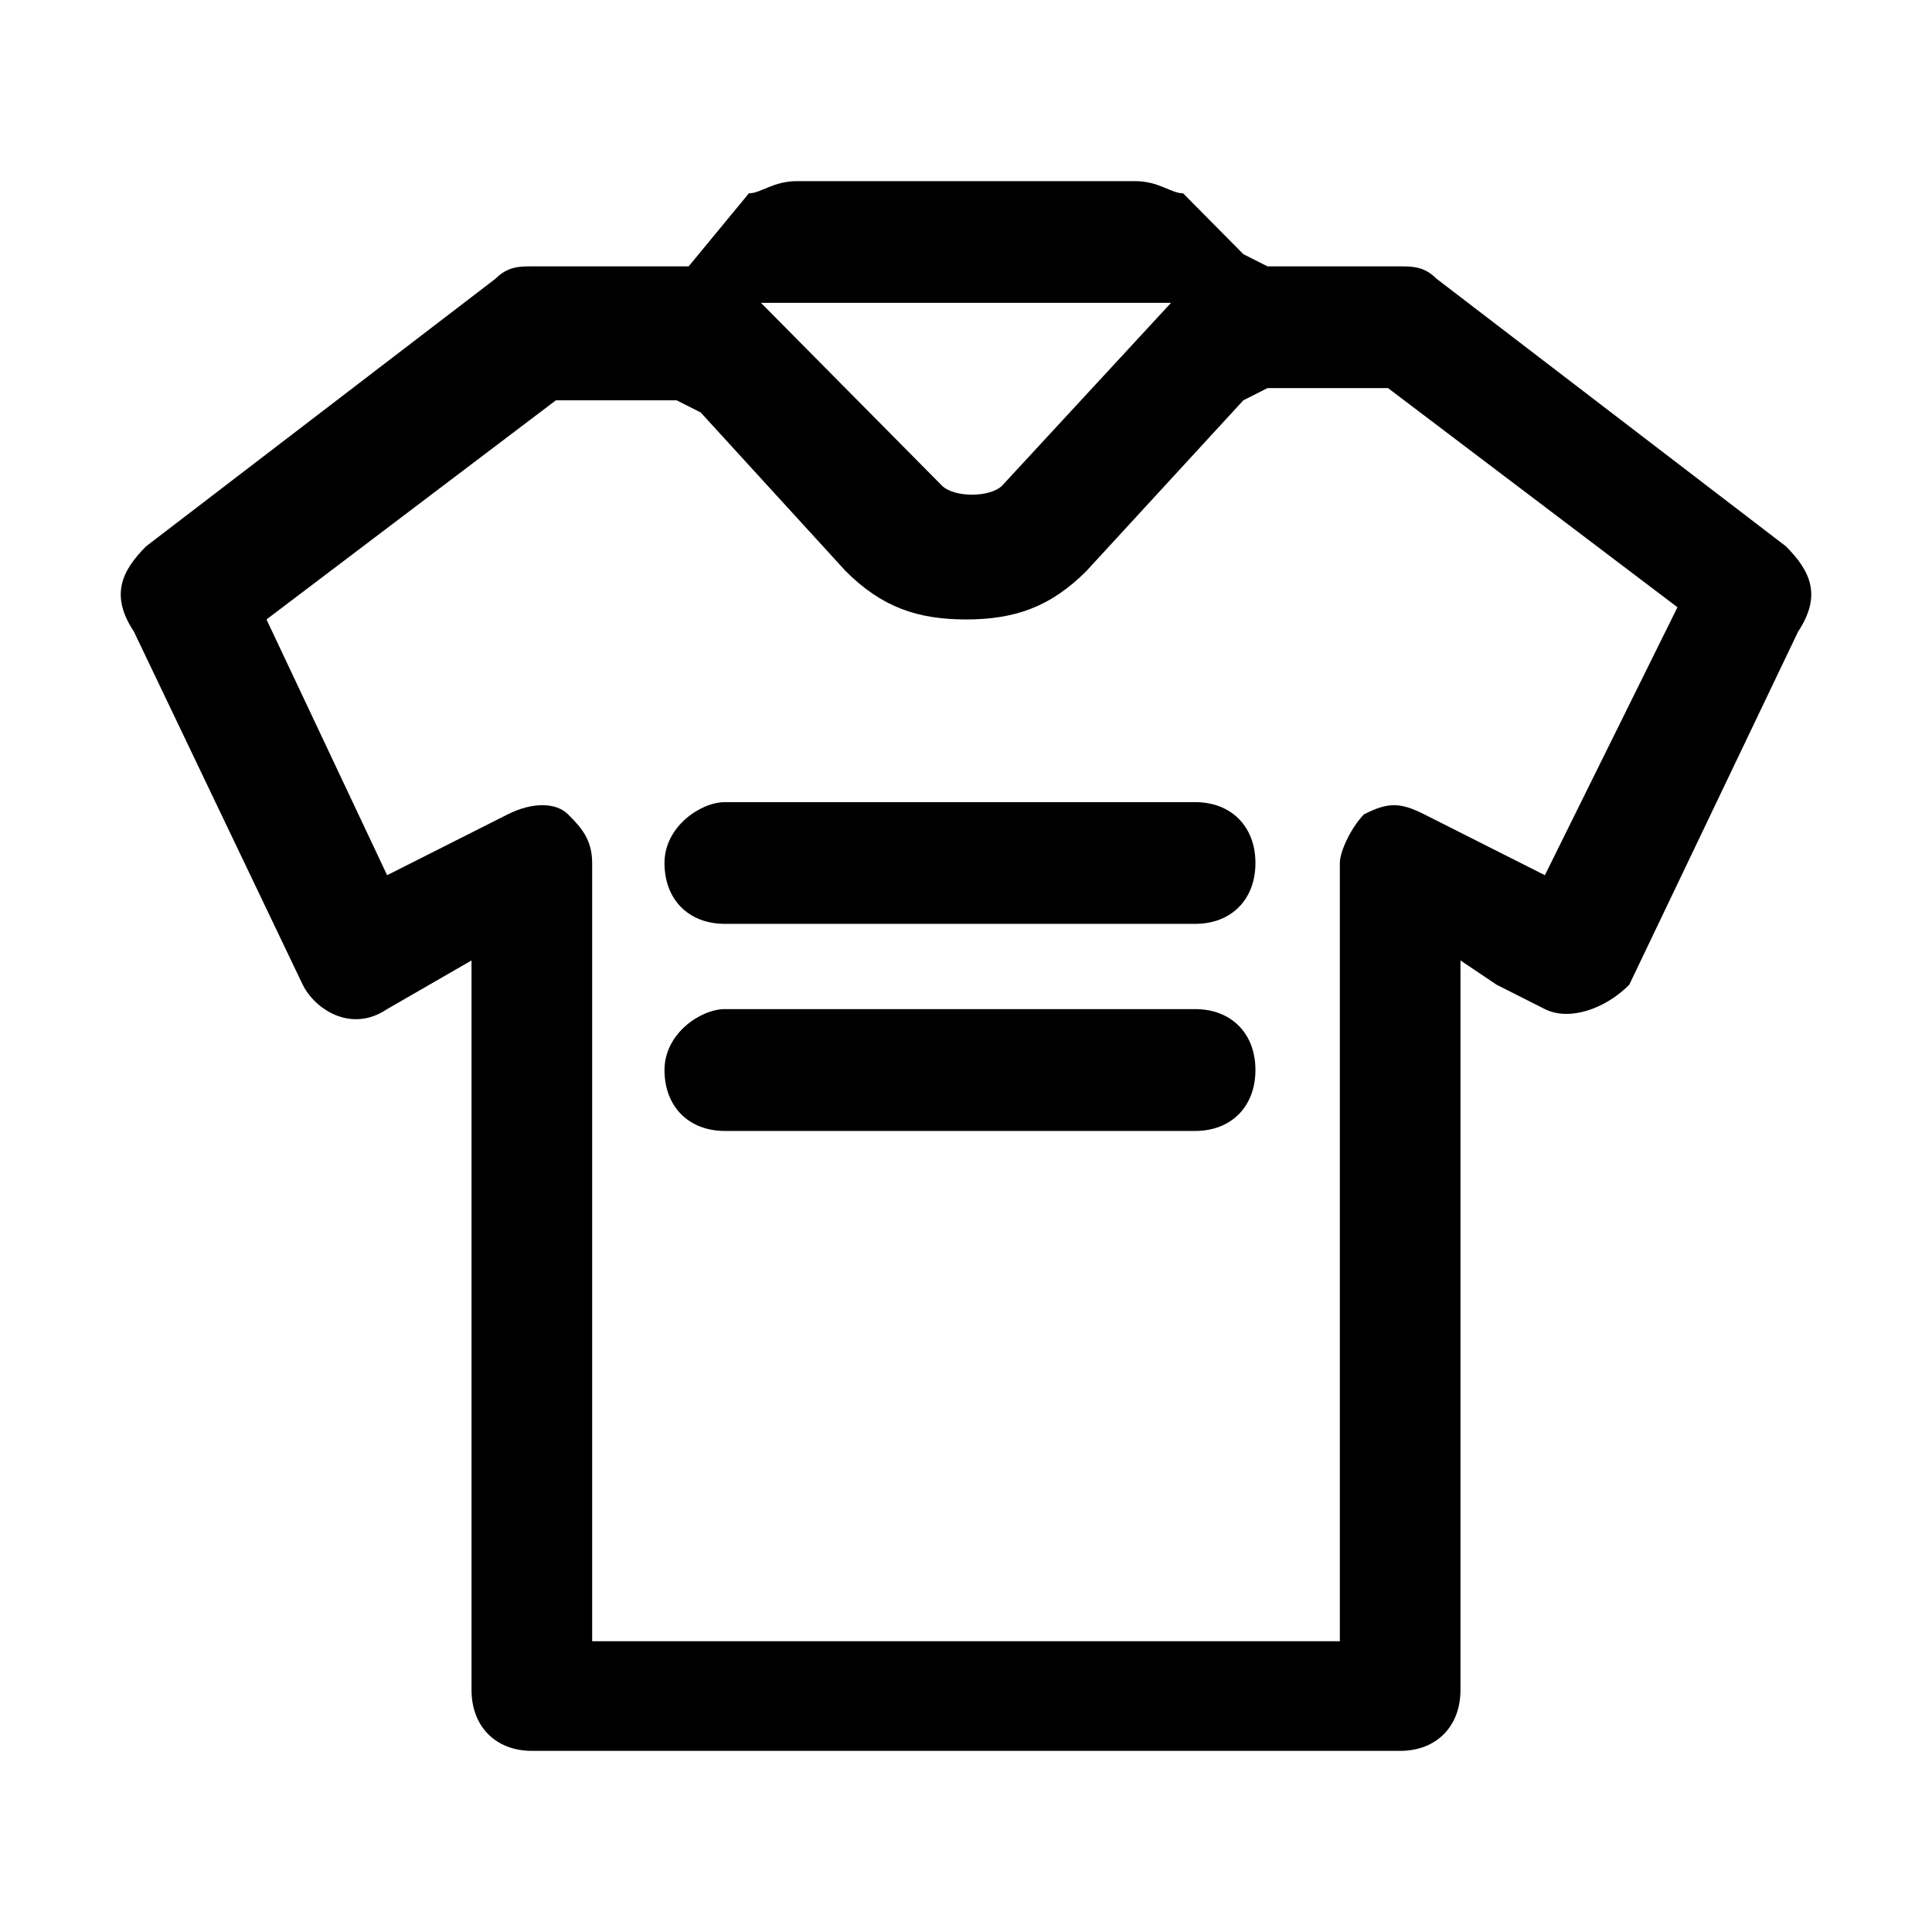<svg width="16" height="16" viewBox="0 0 16 16" fill="currentColor" xmlns="http://www.w3.org/2000/svg">
<path fill-rule="evenodd" clip-rule="evenodd" d="M14.791 4.525L11.895 2.307C11.795 2.206 11.695 2.206 11.595 2.206H10.497L10.297 2.105L9.798 1.601C9.698 1.601 9.598 1.5 9.398 1.5H6.602C6.402 1.5 6.302 1.601 6.202 1.601L5.703 2.206H4.405C4.305 2.206 4.205 2.206 4.105 2.307L1.209 4.525C1.009 4.727 0.909 4.929 1.109 5.231L2.507 8.155C2.607 8.357 2.907 8.559 3.206 8.357L3.905 7.954V13.996C3.905 14.298 4.105 14.5 4.405 14.5H11.595C11.895 14.5 12.095 14.298 12.095 13.996V7.954L12.394 8.155L12.794 8.357C12.994 8.458 13.293 8.357 13.493 8.155L14.891 5.231C15.091 4.929 14.991 4.727 14.791 4.525ZM9.698 2.508L8.3 4.021C8.2 4.122 7.9 4.122 7.8 4.021L6.302 2.508H9.698ZM12.794 7.248L11.795 6.744C11.595 6.643 11.495 6.643 11.296 6.744C11.196 6.845 11.096 7.046 11.096 7.147V13.592H4.904V7.147C4.904 6.945 4.804 6.845 4.704 6.744C4.604 6.643 4.405 6.643 4.205 6.744L3.206 7.248L2.207 5.13L4.604 3.315H5.603L5.803 3.416L7.001 4.727C7.301 5.029 7.601 5.13 8 5.13C8.399 5.13 8.699 5.029 8.999 4.727L10.297 3.315L10.497 3.214H11.495L13.892 5.029L12.794 7.248Z" />
<path d="M9.898 7.651H6.003C5.703 7.651 5.503 7.45 5.503 7.147C5.503 6.845 5.803 6.643 6.003 6.643H9.898C10.197 6.643 10.397 6.845 10.397 7.147C10.397 7.45 10.197 7.651 9.898 7.651Z" />
<path d="M9.898 9.366H6.003C5.703 9.366 5.503 9.164 5.503 8.861C5.503 8.559 5.803 8.357 6.003 8.357H9.898C10.197 8.357 10.397 8.559 10.397 8.861C10.397 9.164 10.197 9.366 9.898 9.366Z" />
</svg>
